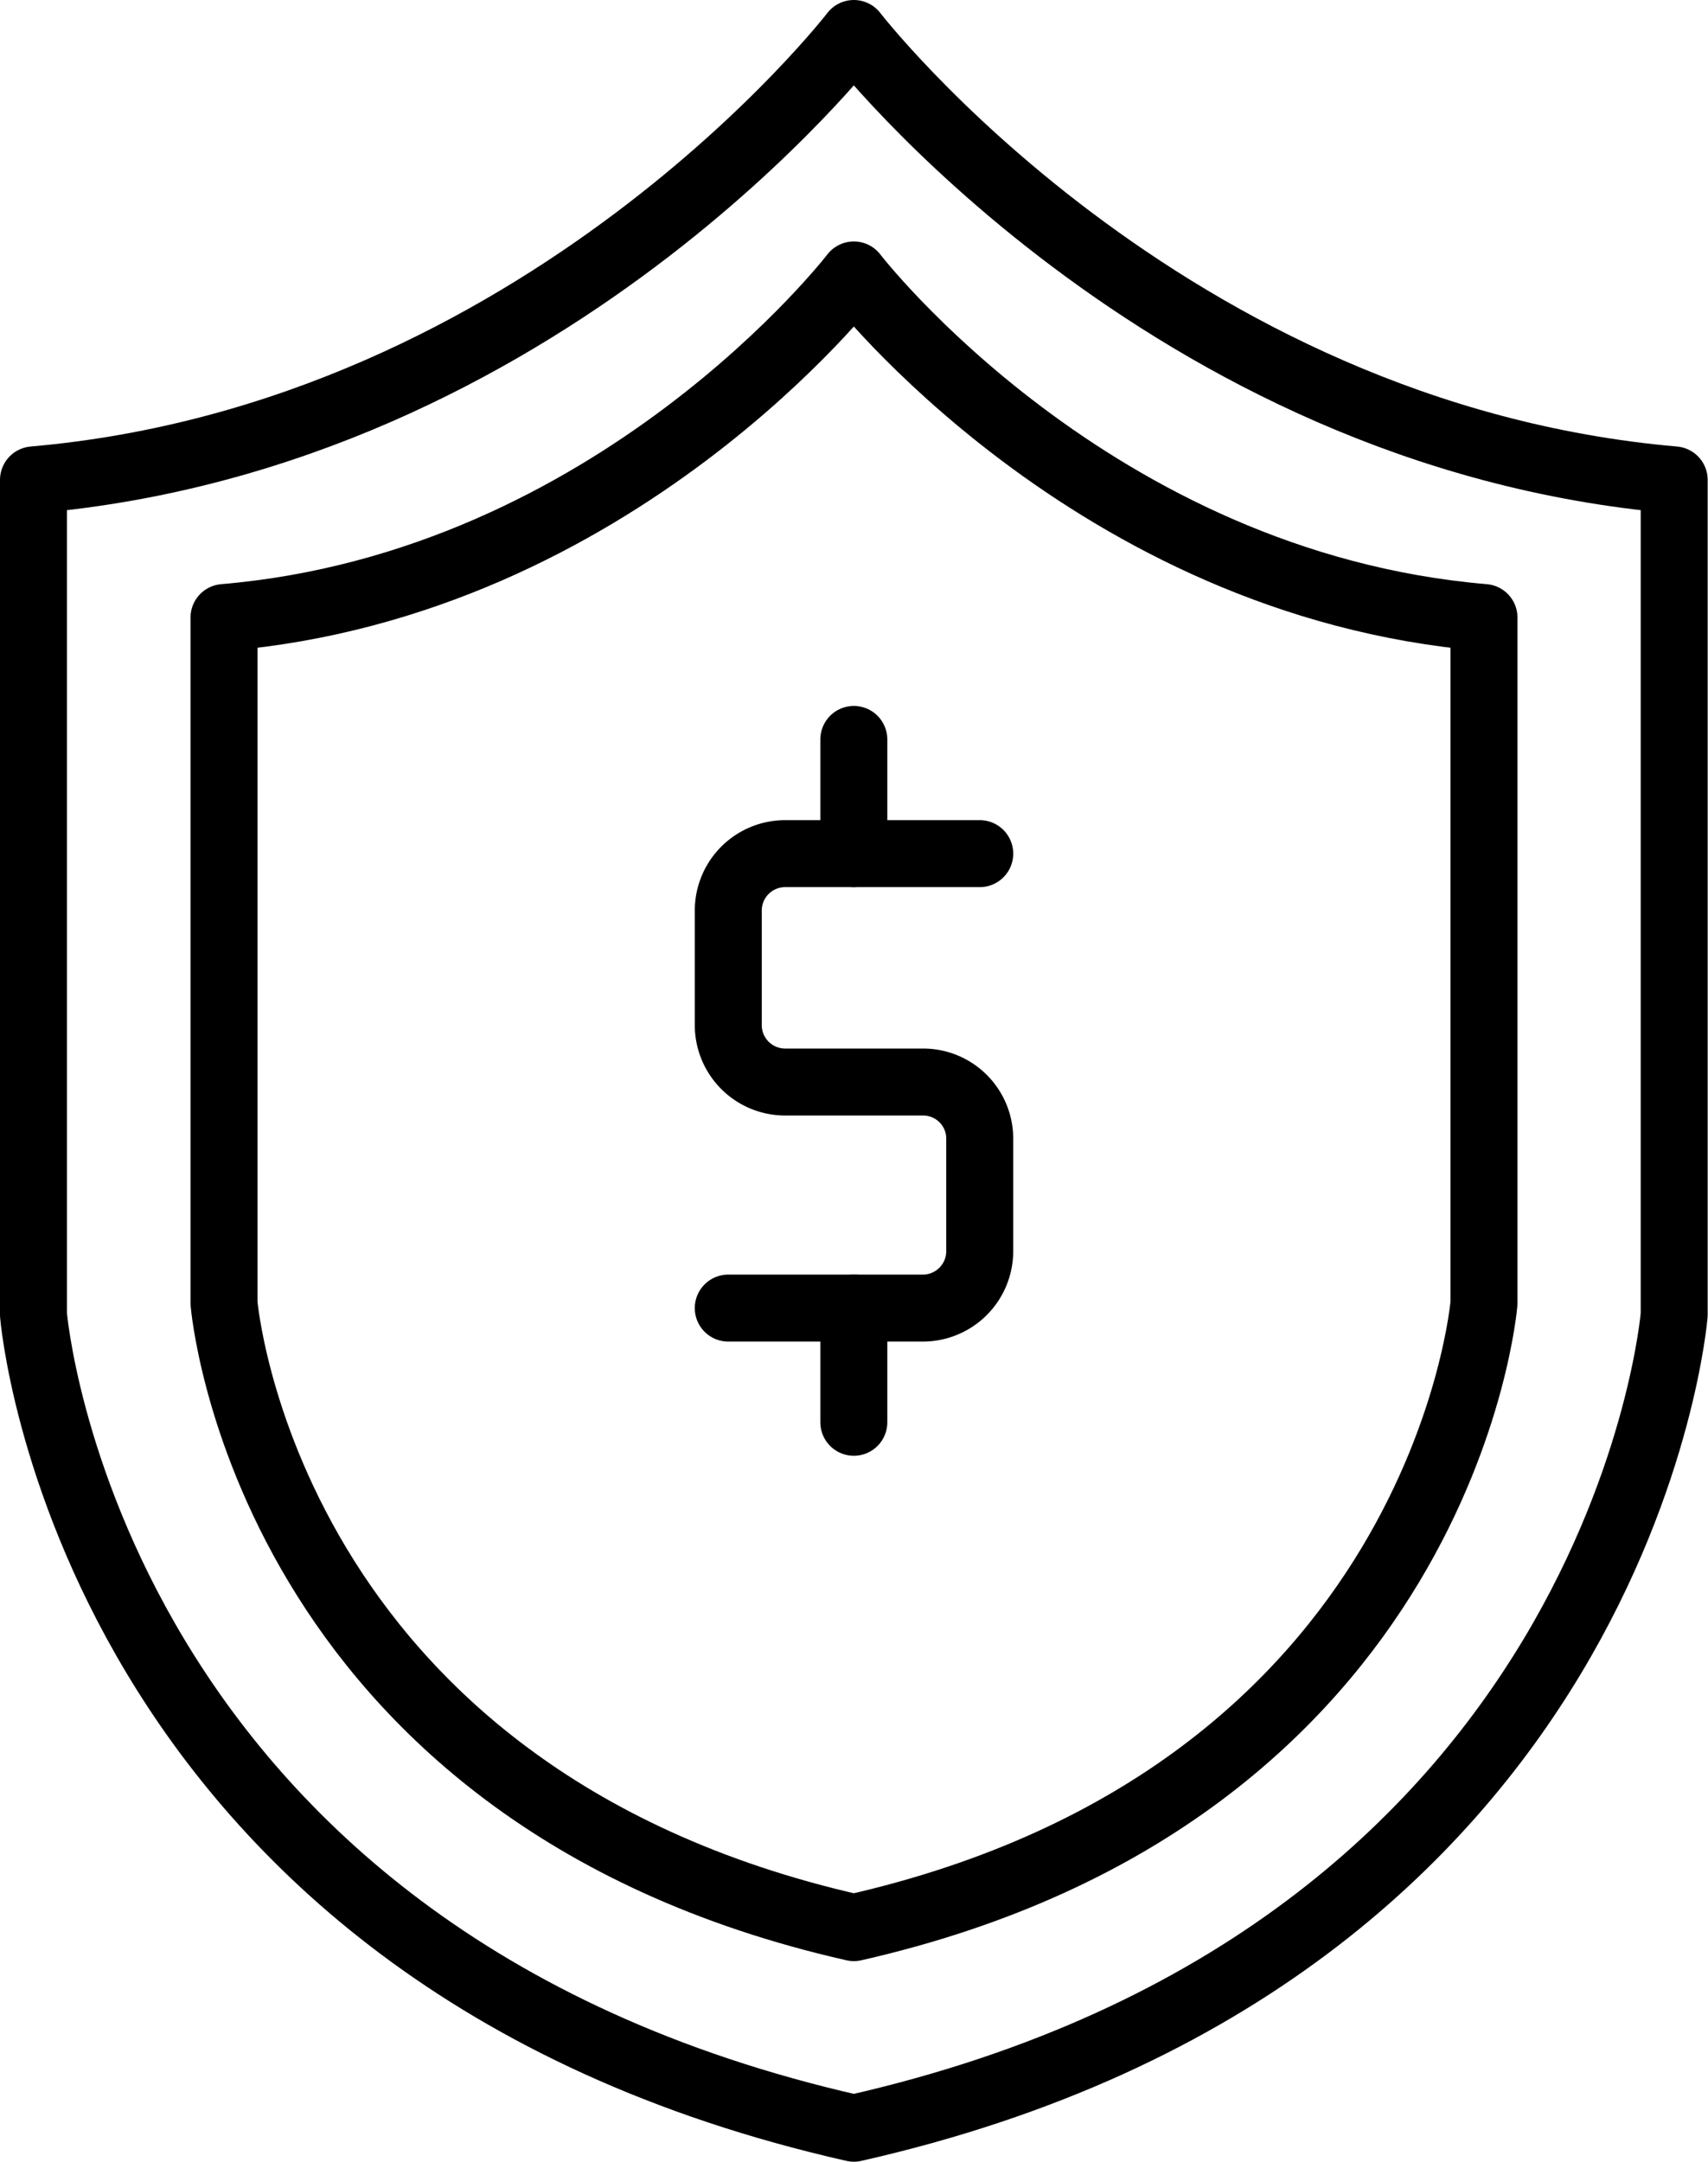 <svg xmlns="http://www.w3.org/2000/svg" viewBox="0 0 51.01 64.55"><defs><style>.cls-1{fill:none;stroke:#000;stroke-linecap:round;stroke-linejoin:round;stroke-width:2px;}</style></defs><title>Asset 50</title><g id="Layer_2" data-name="Layer 2"><g id="Layer_2-2" data-name="Layer 2"><path class="cls-1" d="M21.75,39.06h5.82a1.7,1.7,0,0,0,1.69-1.7V34a1.69,1.69,0,0,0-1.69-1.69H23.44a1.7,1.7,0,0,1-1.69-1.7V27.19a1.7,1.7,0,0,1,1.69-1.7h5.82"/><line class="cls-1" x1="25.5" y1="25.49" x2="25.5" y2="22.08"/><line class="cls-1" x1="25.5" y1="39.06" x2="25.5" y2="42.47"/><path class="cls-1" d="M25.5,8.21S18.41,17.45,6.69,18.44V38.91S7.88,53.57,25.5,57.56c17.63-4,18.82-18.65,18.82-18.65V18.44C32.6,17.45,25.5,8.21,25.5,8.21Z"/><path class="cls-1" d="M25.5,1S16.26,13,1,14.33V39.26s1.55,19.1,24.5,24.29C48.46,58.36,50,39.26,50,39.26V14.33C34.75,13,25.5,1,25.5,1Z"/></g></g></svg>